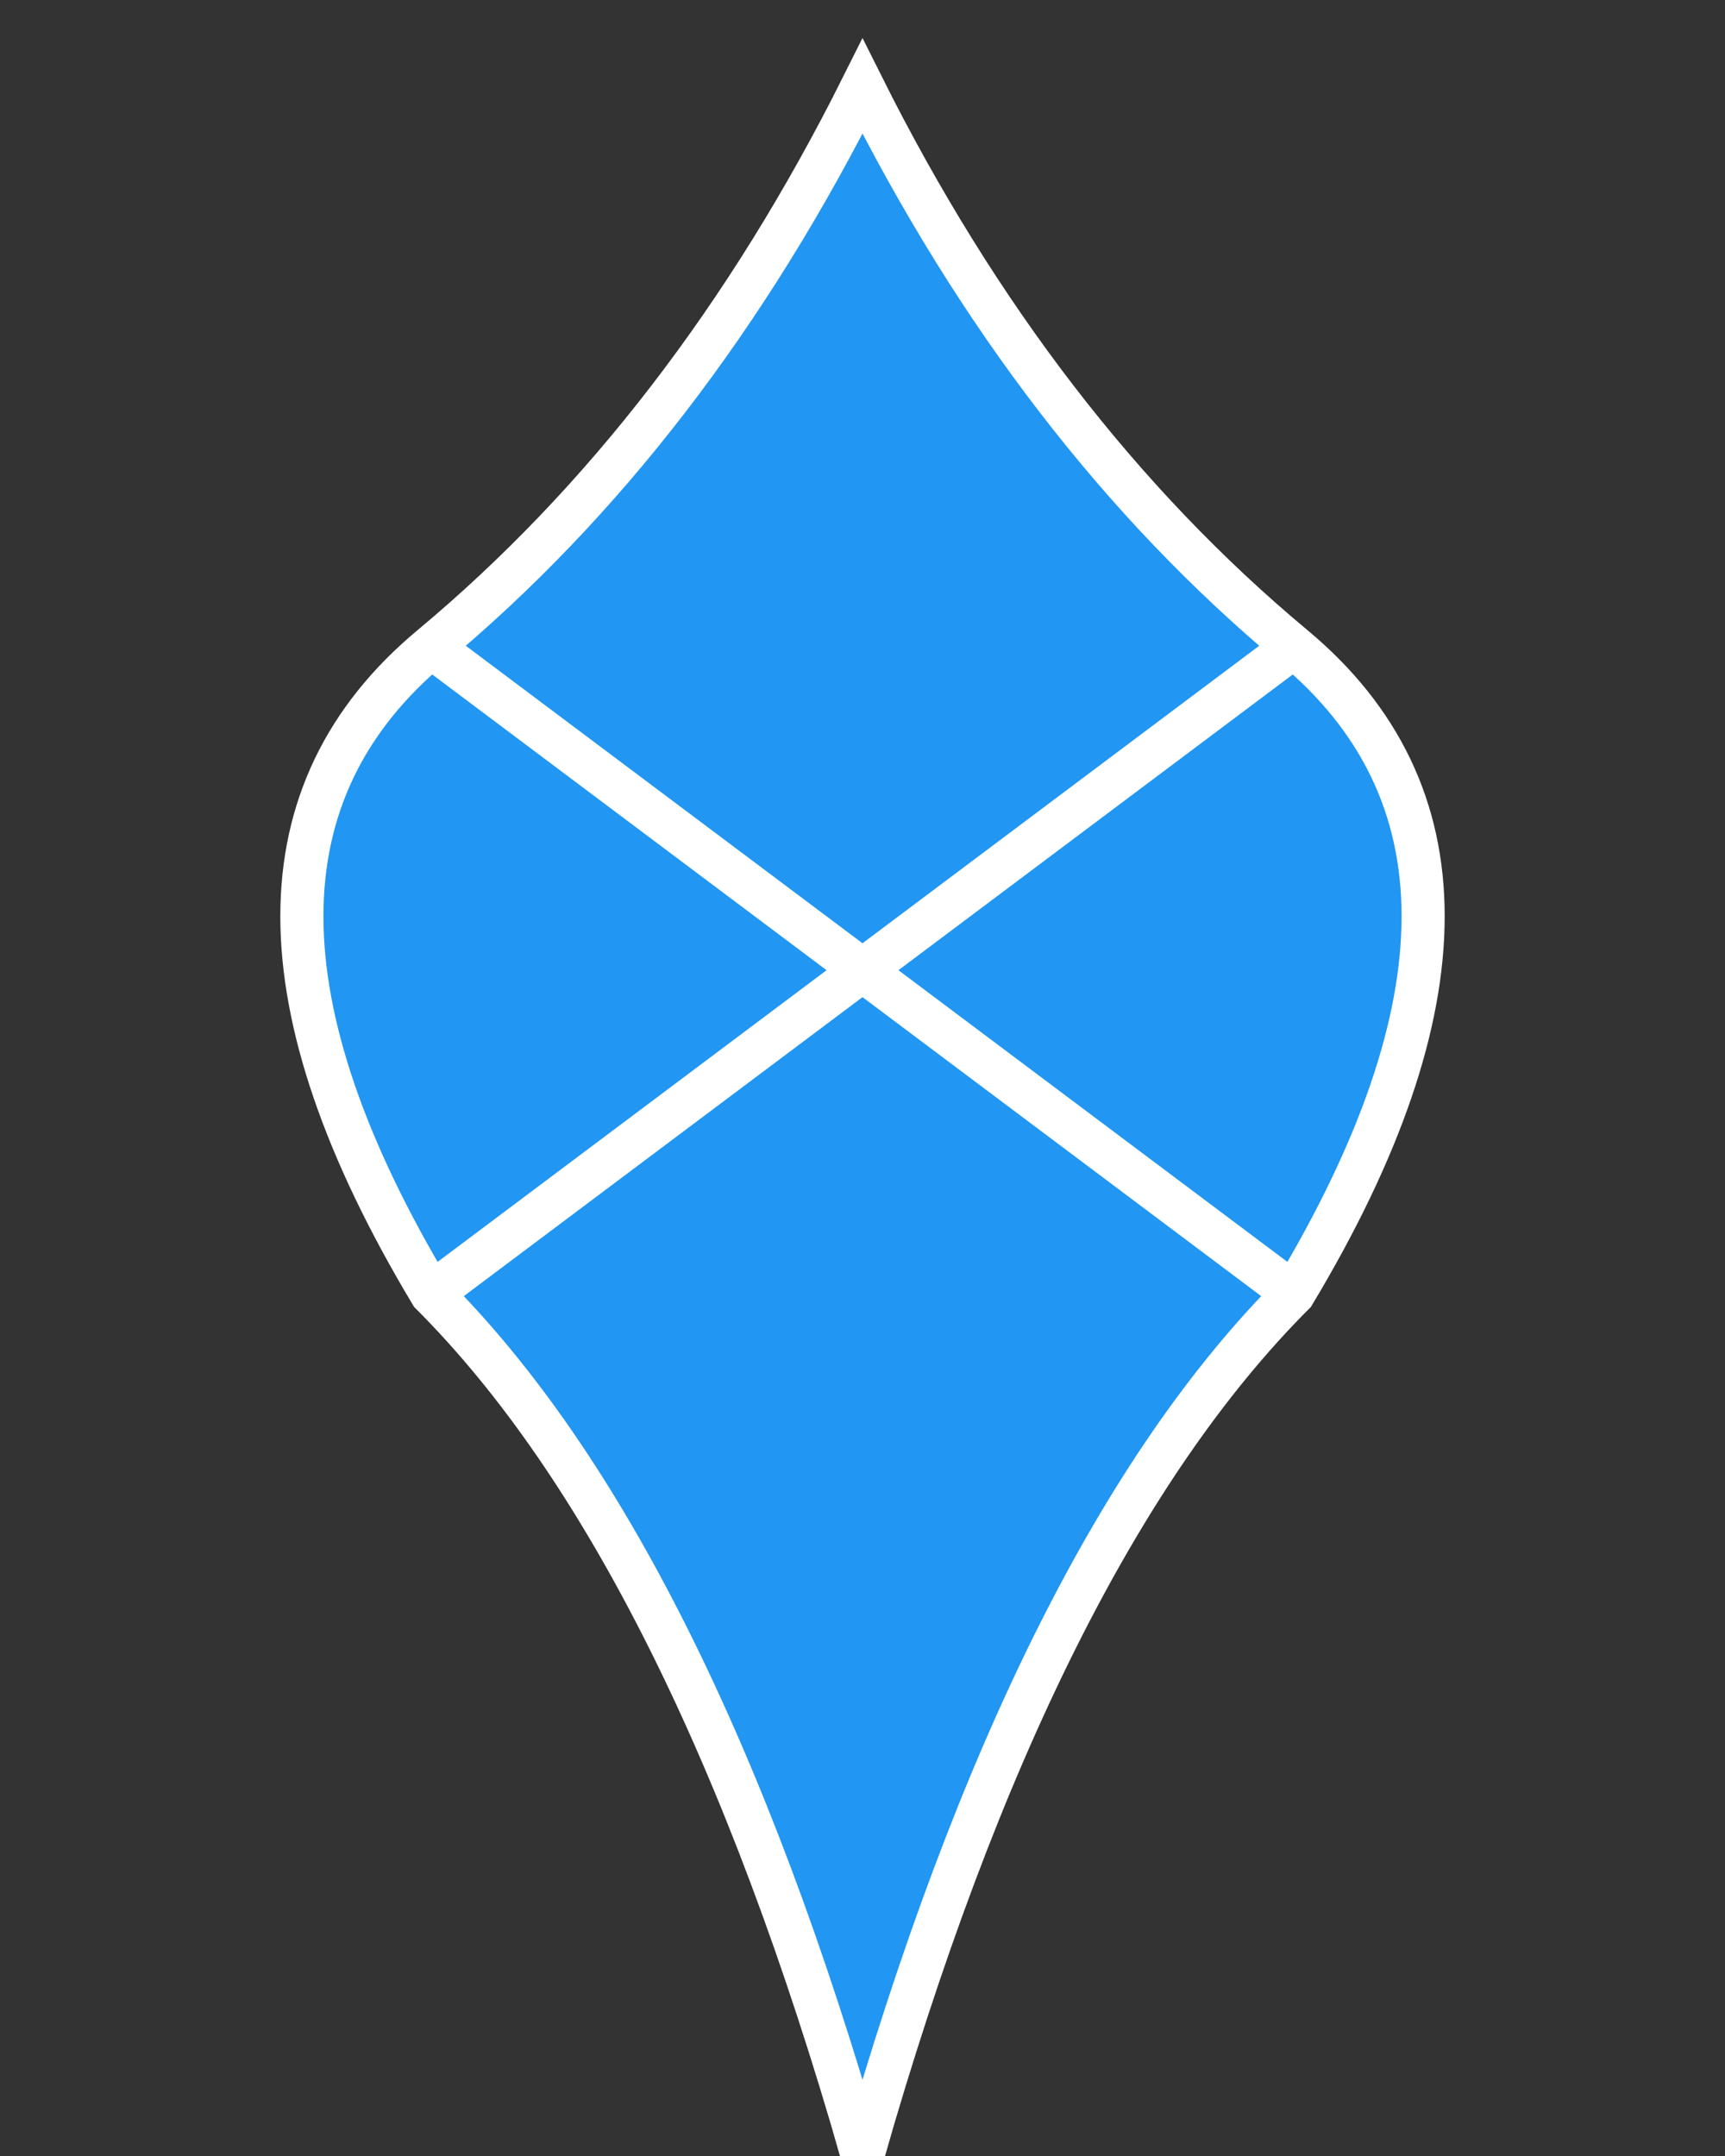 <svg height="250" viewbox="0 0 200 250" width="200" xmlns="http://www.w3.org/2000/svg">
<rect width="100%" height="100%" fill="#333333" stroke="none"/>
<path d="M 100 10 Q 120 50 150 75 Q 180 100 150 150 Q 120 180 100 250 Q 80 180 50 150 Q 20 100 50 75 Q 80 50 100 10 Z" fill="#2196f3" stroke="#ffffff" stroke-width="5"></path>
<line stroke="#ffffff" stroke-width="5" x1="50" x2="150" y1="75" y2="150"></line>
<line stroke="#ffffff" stroke-width="5" x1="150" x2="50" y1="75" y2="150"></line>
</svg>